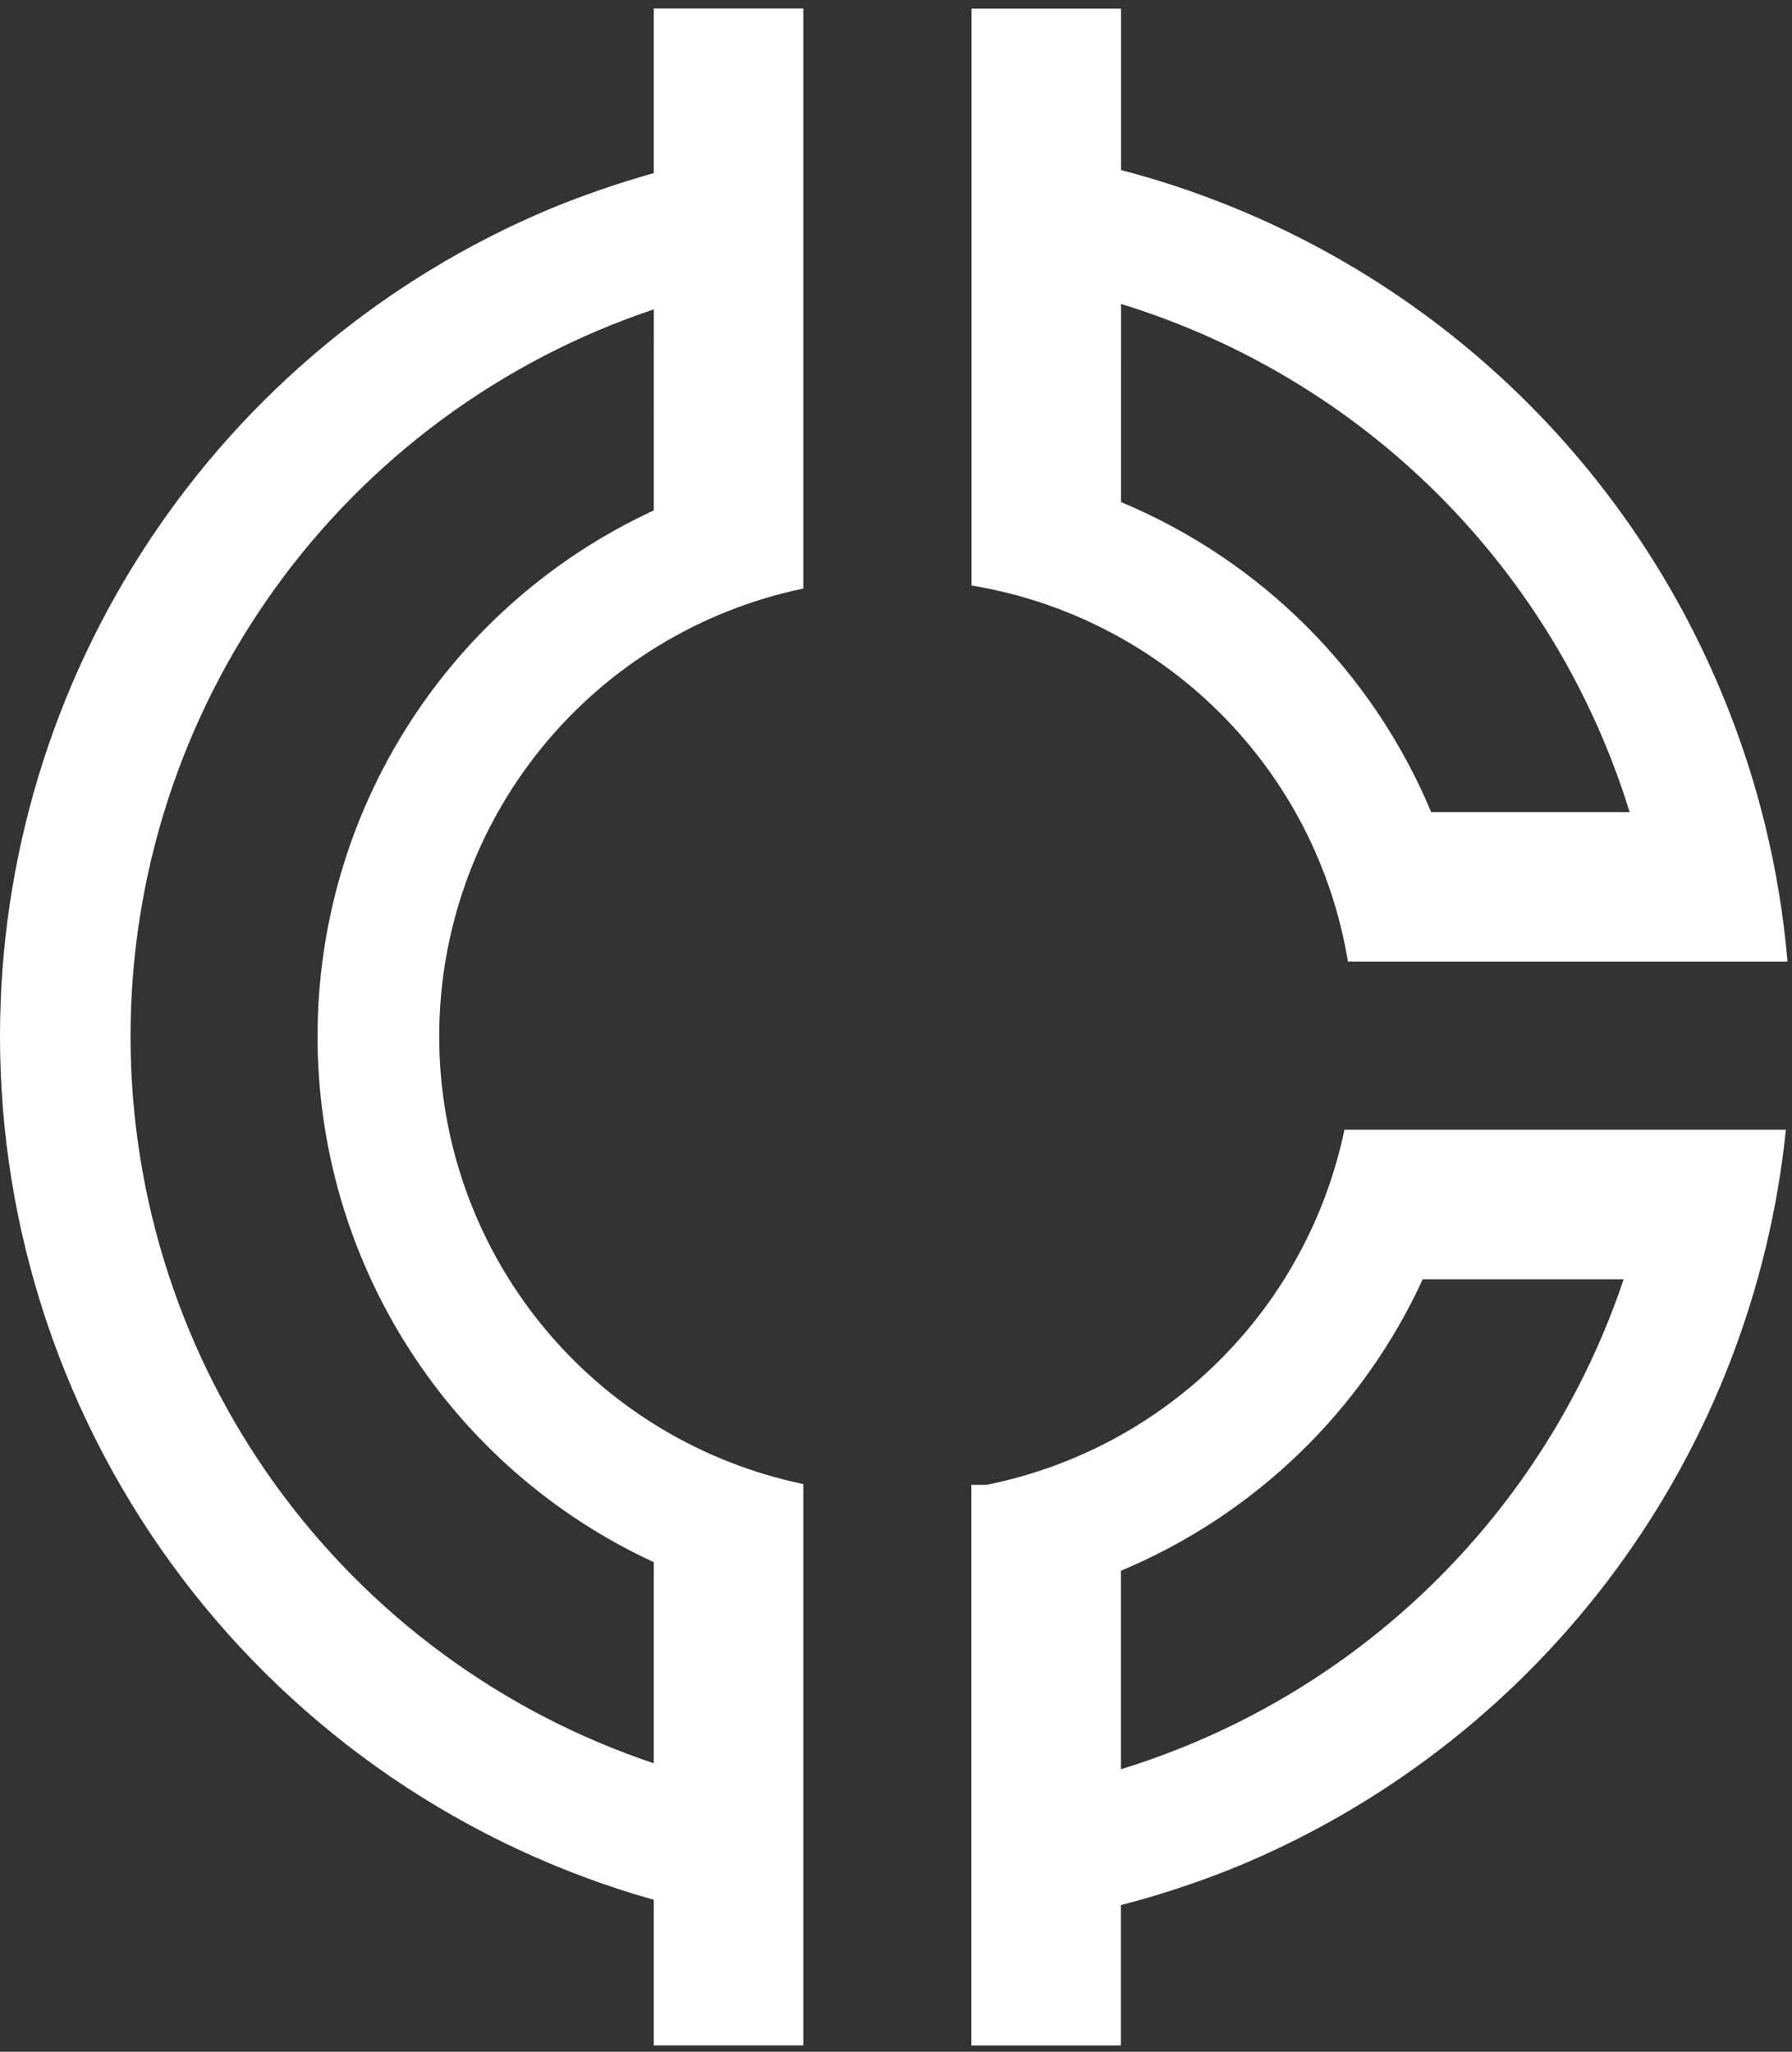 <svg width="193" height="221" viewBox="0 0 193 221" fill="none" xmlns="http://www.w3.org/2000/svg">
<rect x="0" y="0" width="193" height="221" fill="#333333" stroke="none"/>
<path d="M145.172 103.575H192.516C191.662 93.588 189.258 83.796 185.391 74.549C179.679 60.826 170.87 48.609 159.654 38.855C148.438 29.1 135.119 22.07 120.736 18.316V0.926H104.633V63.065C114.772 64.742 124.133 69.548 131.404 76.811C138.687 84.067 143.503 93.43 145.172 103.575ZM120.736 32.741C133.638 36.703 145.375 43.762 154.922 53.302C164.47 62.842 171.538 74.573 175.511 87.472H154.128C154.124 87.429 154.11 87.388 154.088 87.351C147.765 72.314 135.786 60.364 120.734 54.078L120.736 32.741Z" fill="white"/>
<path d="M70.411 18.647C66.524 19.734 62.705 21.056 58.977 22.605C41.501 30 26.589 42.376 16.101 58.191C5.613 74.006 0.013 92.558 3.82537e-05 111.535C-0.019 132.607 6.851 153.108 19.562 169.915C32.273 186.721 50.13 198.912 70.411 204.631V220.311H86.515V159.851C75.433 157.542 65.485 151.487 58.344 142.705C51.202 133.922 47.304 122.948 47.304 111.629C47.301 100.307 51.198 89.33 58.34 80.545C65.481 71.76 75.431 65.703 86.515 63.394V0.913H70.411V18.647ZM70.411 54.98C59.604 59.976 50.452 67.961 44.035 77.991C37.619 88.02 34.206 99.676 34.2 111.583C34.189 123.503 37.594 135.177 44.011 145.223C50.429 155.268 59.59 163.264 70.411 168.265V189.925C53.998 184.426 39.727 173.909 29.615 159.86C19.503 145.81 14.061 128.939 14.058 111.629C14.059 94.315 19.501 77.44 29.614 63.388C39.728 49.336 54.002 38.818 70.42 33.32L70.411 54.98Z" fill="white"/>
<path d="M178.492 121.687H144.796C142.825 131.134 138.123 139.795 131.274 146.594C124.424 153.393 115.729 158.03 106.267 159.931H104.617V220.322H120.72V205.202C125.314 204.017 129.815 202.497 134.187 200.654C150.045 193.878 163.801 182.982 174.028 169.097C184.254 155.211 190.577 138.841 192.342 121.687H178.492ZM120.723 190.567V169.191C120.762 169.17 120.823 169.151 120.864 169.13C135.19 163.095 146.737 151.914 153.231 137.79H174.87C170.685 150.256 163.591 161.545 154.175 170.723C144.759 179.901 133.291 186.703 120.723 190.567Z" fill="white"/>
</svg>
